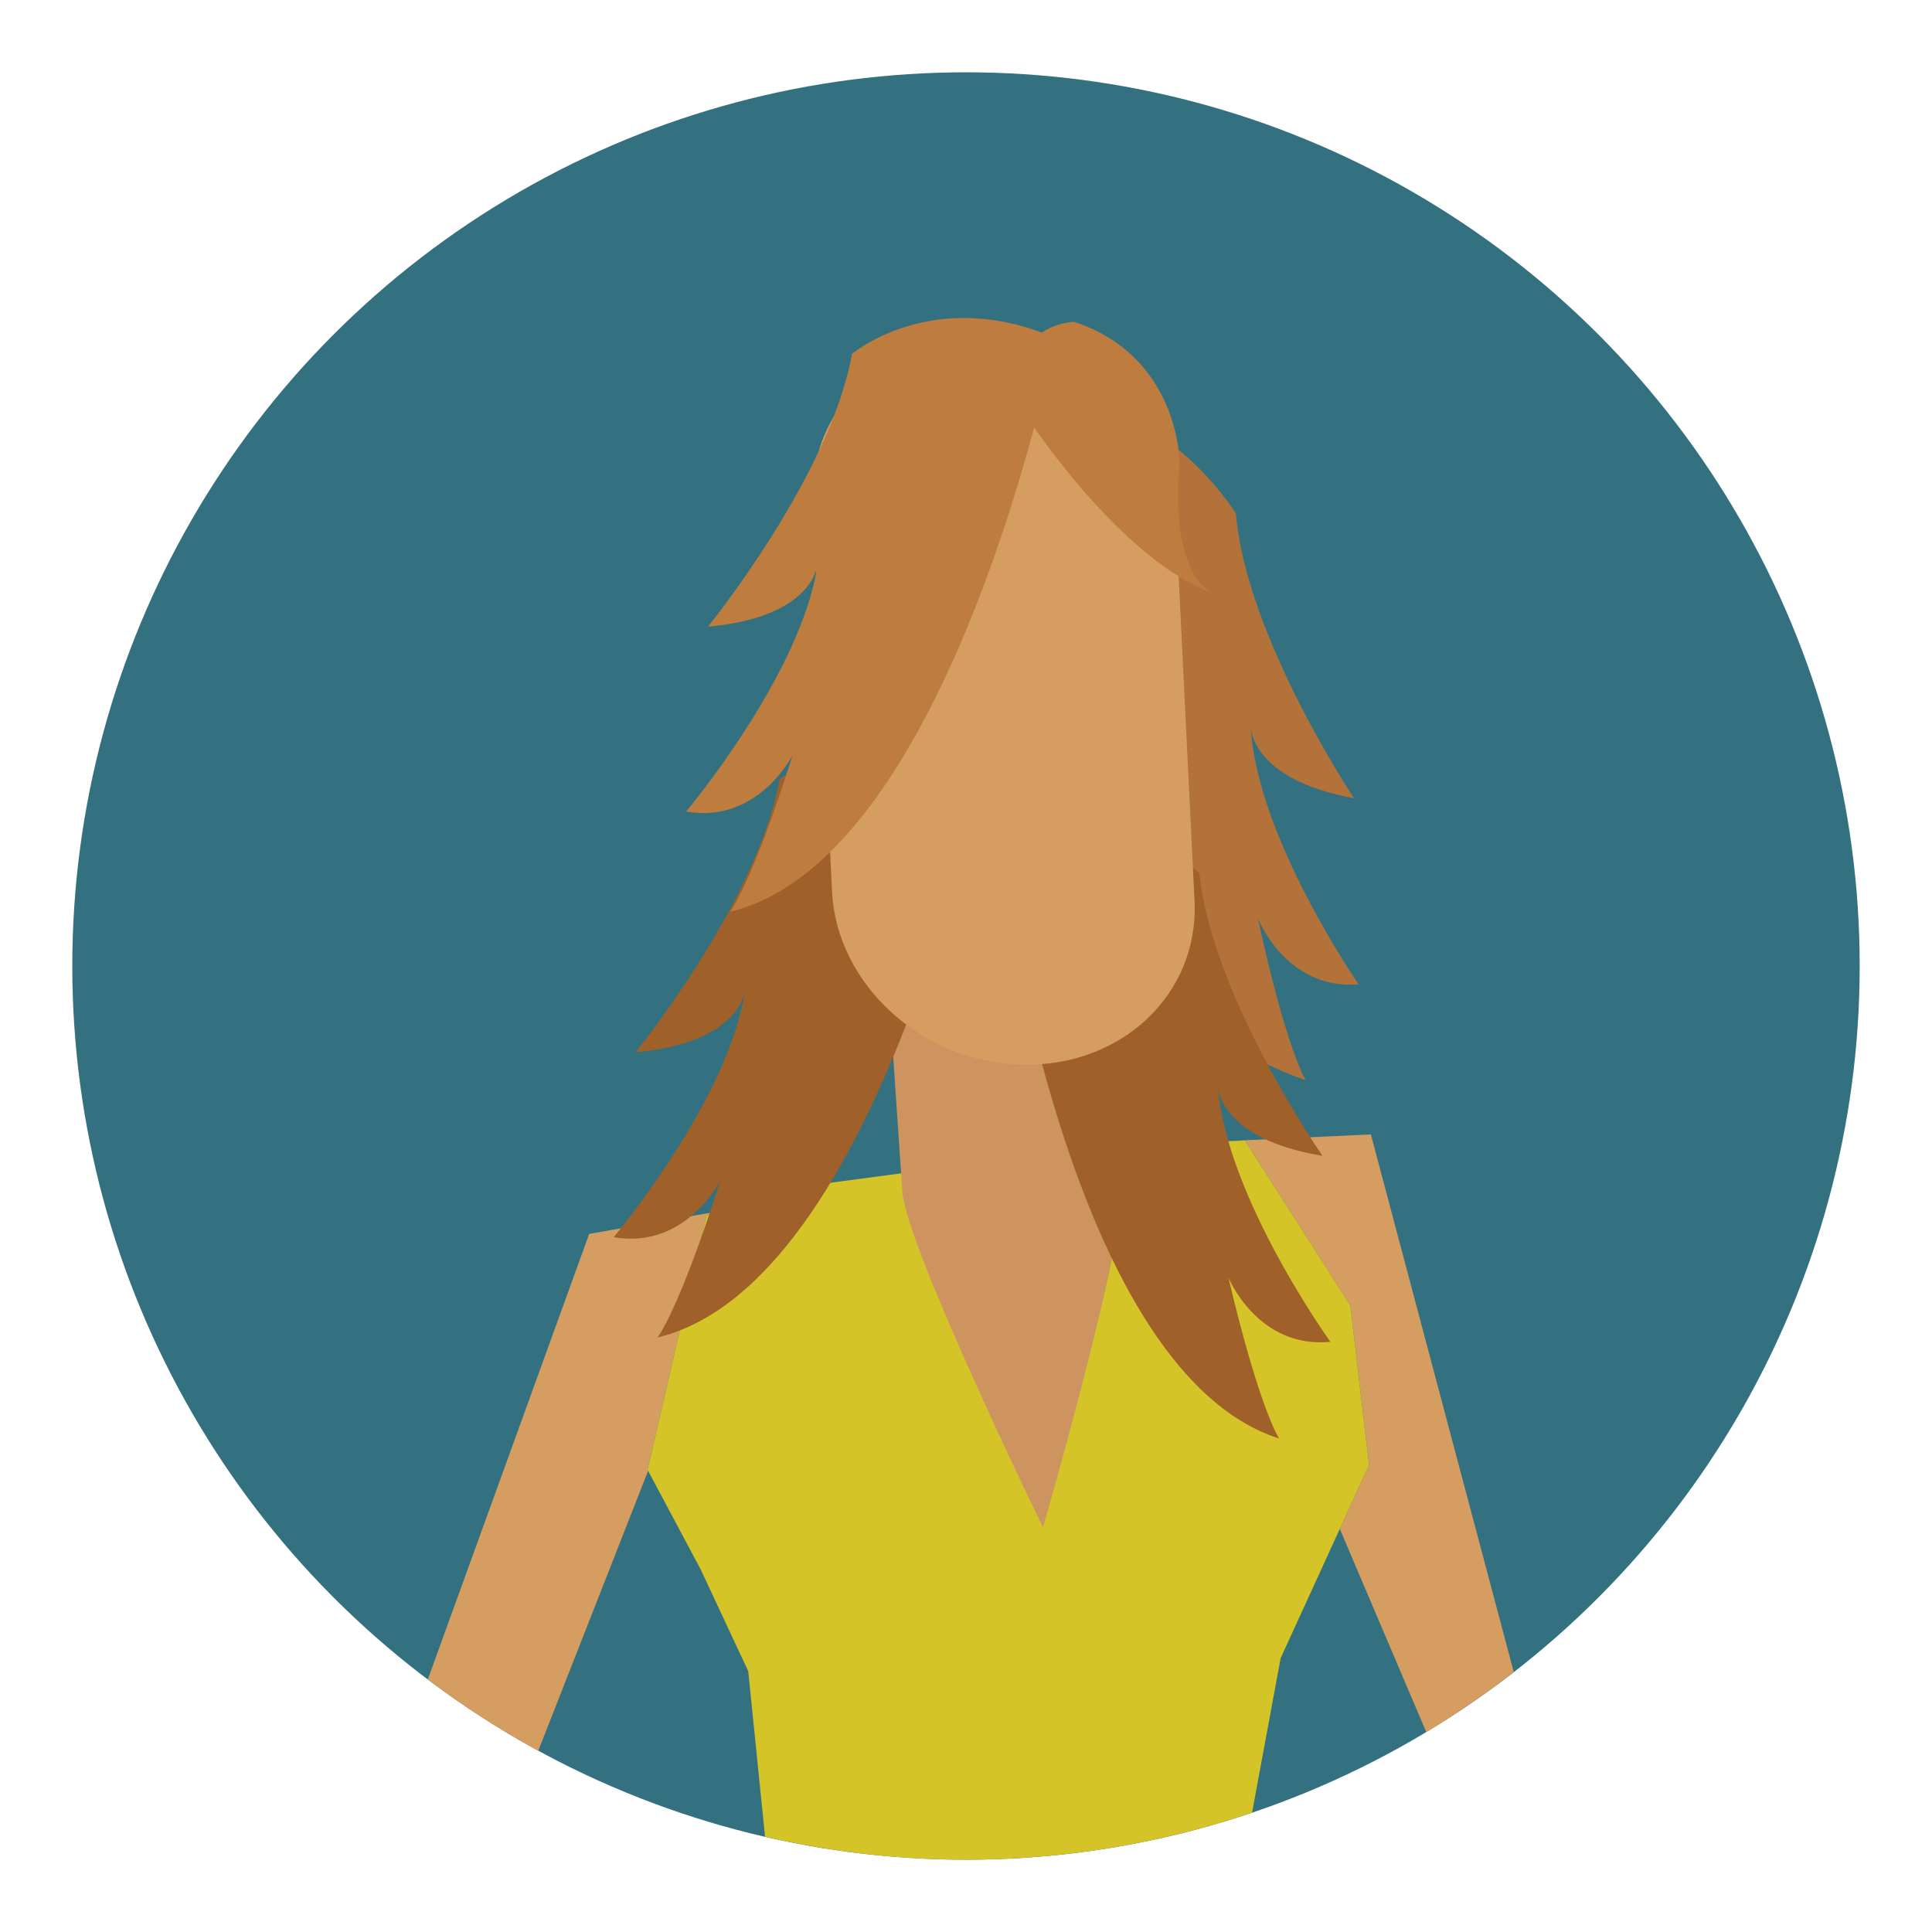 <?xml version="1.0" encoding="utf-8"?>
<!-- Generator: Adobe Illustrator 16.0.0, SVG Export Plug-In . SVG Version: 6.00 Build 0)  -->
<!DOCTYPE svg PUBLIC "-//W3C//DTD SVG 1.1//EN" "http://www.w3.org/Graphics/SVG/1.1/DTD/svg11.dtd">
<svg version="1.1" id="Layer_1" xmlns="http://www.w3.org/2000/svg" xmlns:xlink="http://www.w3.org/1999/xlink" x="0px" y="0px"
     width="136.913px" height="136.914px" viewBox="0 0 136.913 136.914" enable-background="new 0 0 136.913 136.914"
     xml:space="preserve">
<g>
	<g>
		<circle fill="#337180" cx="68.456" cy="68.457" r="63.333"/>
	</g>
	<g>
		<g>
			<g>
				<g>
					<path fill="#D69D61" d="M83.326,81.035l0.004,0.008l4.893-0.217l7.471,11.687l1.328,11.308l-2.074,4.529l6.127,14.398
						c2.154-1.297,4.219-2.728,6.197-4.265L97.148,80.393L83.326,81.035z"/>
					<path fill="#D69D61" d="M45.889,104.154l4.18-18.021l1.371-0.383l-9.686,1.691l-11.436,31.573
						c2.473,1.869,5.086,3.563,7.824,5.06l7.787-19.842L45.889,104.154z"/>
					<path fill="#D5C427" d="M95.693,92.513l-7.471-11.687l-4.893,0.217l-5.5,0.243L57.92,83.94l-6.48,1.81l-1.371,0.383
						l-4.18,18.021l0.041,0.078l3.736,7.012l3.359,7.188l1.191,11.729c4.578,1.053,9.34,1.628,14.238,1.628
						c7.094,0,13.908-1.184,20.275-3.335l2.023-10.944l4.193-9.161l2.074-4.529L95.693,92.513z"/>
				</g>
				<g>
					<g>
						<path fill="#B2723A" d="M72.484,29.388c0,0-3.15,39.283,20.045,47.159c0,0-1.361-2.136-3.389-11.471
							c0,0,1.977,5.093,7.146,4.685c0,0-7.275-10.494-7.656-18.337c0,0-0.131,3.779,7.326,5.146c0,0-7.631-11.42-8.377-20.188
							C87.58,36.382,81.461,26.435,72.484,29.388z"/>
						<path fill="#CE945F" d="M70.119,60.871c4.291-0.08,7.984,3.022,8.252,6.931l1.113,16.363
							c0.266,3.905-5.568,24.079-5.568,24.079s-9.703-19.888-9.969-23.796l-1.113-16.36C62.566,64.182,65.828,60.949,70.119,60.871z
							"/>
						<path fill="#9F6029" d="M69.676,54.124c0,0-7.309,36.87-23.074,40.654c0,0,1.553-2,4.436-11.107c0,0-2.439,4.889-7.549,4.003
							c0,0,8.211-9.776,9.318-17.55c0,0-0.221,3.775-7.771,4.445c0,0,8.654-10.664,10.205-19.325
							C55.24,55.244,61.012,50.354,69.676,54.124z"/>
						<path fill="#9F6029" d="M70.678,59.673c0,0,4.527,37.313,19.965,42.268c0,0-1.398-2.11-3.59-11.407
							c0,0,2.066,5.056,7.227,4.557c0,0-7.457-10.365-7.979-18.2c0,0-0.063,3.782,7.416,5.016c0,0-7.83-11.282-8.729-20.036
							C84.988,61.869,79.6,56.562,70.678,59.673z"/>
						<path fill="#D69D61" d="M84.652,63.841c0.324,6.596-5.164,11.791-12.258,11.605l0,0c-7.094-0.188-13.107-5.685-13.432-12.281
							l-1.354-27.627c-0.322-6.595,5.166-11.791,12.26-11.605l0,0c7.092,0.188,13.105,5.685,13.43,12.28L84.652,63.841z"/>
					</g>
				</g>
			</g>
			<path fill="#BE7C3F" d="M74.811,23.963c0,0-7.309,36.869-23.076,40.654c0,0,1.555-2,4.438-11.107c0,0-2.441,4.887-7.549,4.003
				c0,0,8.211-9.777,9.318-17.551c0,0-0.221,3.775-7.771,4.446c0,0,8.654-10.664,10.205-19.327
				C60.375,25.081,66.146,20.191,74.811,23.963z"/>
			<path fill="#BE7C3F" d="M72.416,29.019c0,0,6.957,10.92,13.91,13.15c0,0-3.477-0.494-2.738-9.431c0,0-0.002-7.449-7.449-9.927
				C76.139,22.812,71.172,22.813,72.416,29.019z"/>
		</g>
	</g>
</g>
</svg>
